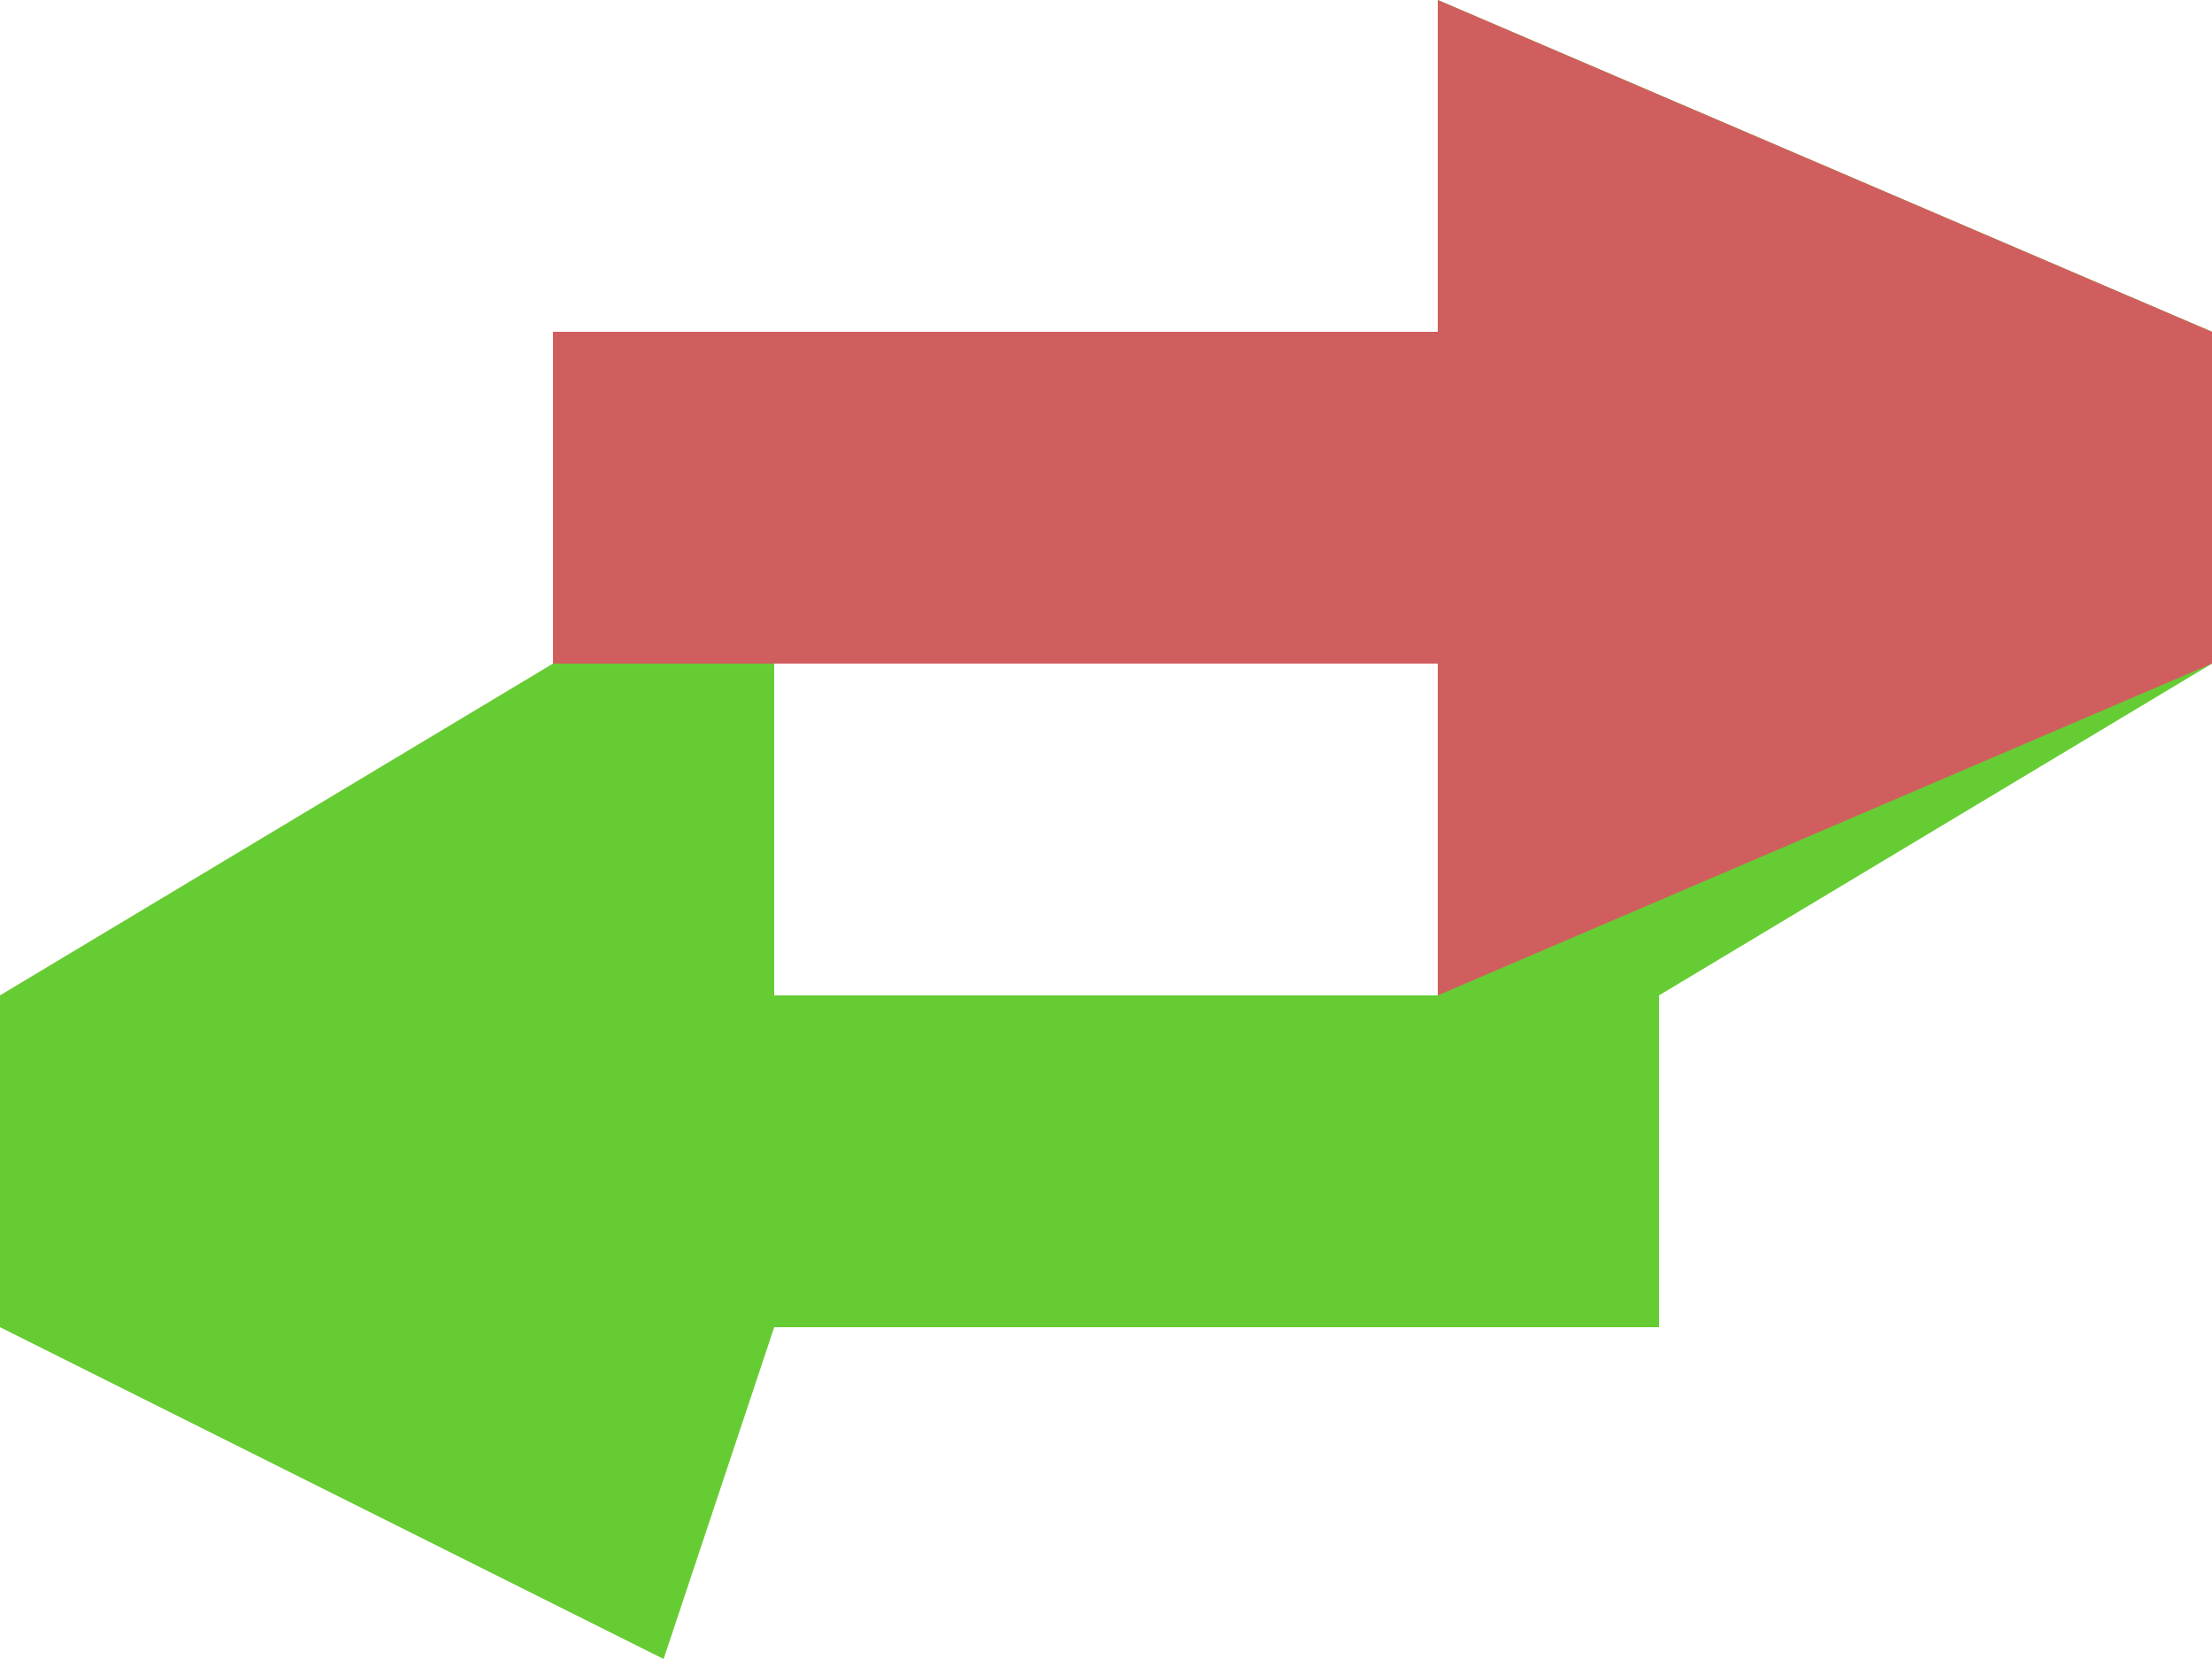 <?xml version="1.0" encoding="UTF-8"?>
<svg version="1.1" xmlns="http://www.w3.org/2000/svg" width="20" height="15">
<path d="M0 0 C3.465 1.485 3.465 1.485 7 3 C7 3.99 7 4.98 7 6 C4.5 7.5 4.5 7.5 2 9 C2 9.99 2 10.98 2 12 C-0.64 12 -3.28 12 -6 12 C-6.33 12.99 -6.66 13.98 -7 15 C-8.98 14.01 -10.96 13.02 -13 12 C-13 11.01 -13 10.02 -13 9 C-11.333 8 -9.667 7 -8 6 C-8 5.01 -8 4.02 -8 3 C-5.36 3 -2.72 3 0 3 C0 2.01 0 1.02 0 0 Z M-6 6 C-6 6.99 -6 7.98 -6 9 C-4.02 9 -2.04 9 0 9 C0 8.01 0 7.02 0 6 C-1.98 6 -3.96 6 -6 6 Z " fill="#66CC33" transform="translate(13,0)"/>
<path d="M0 0 C3.465 1.485 3.465 1.485 7 3 C7 3.99 7 4.98 7 6 C3.535 7.485 3.535 7.485 0 9 C0 8.01 0 7.02 0 6 C-2.64 6 -5.28 6 -8 6 C-8 5.01 -8 4.02 -8 3 C-5.36 3 -2.72 3 0 3 C0 2.01 0 1.02 0 0 Z " fill="#D15E5E" transform="translate(13,0)"/>
</svg>
